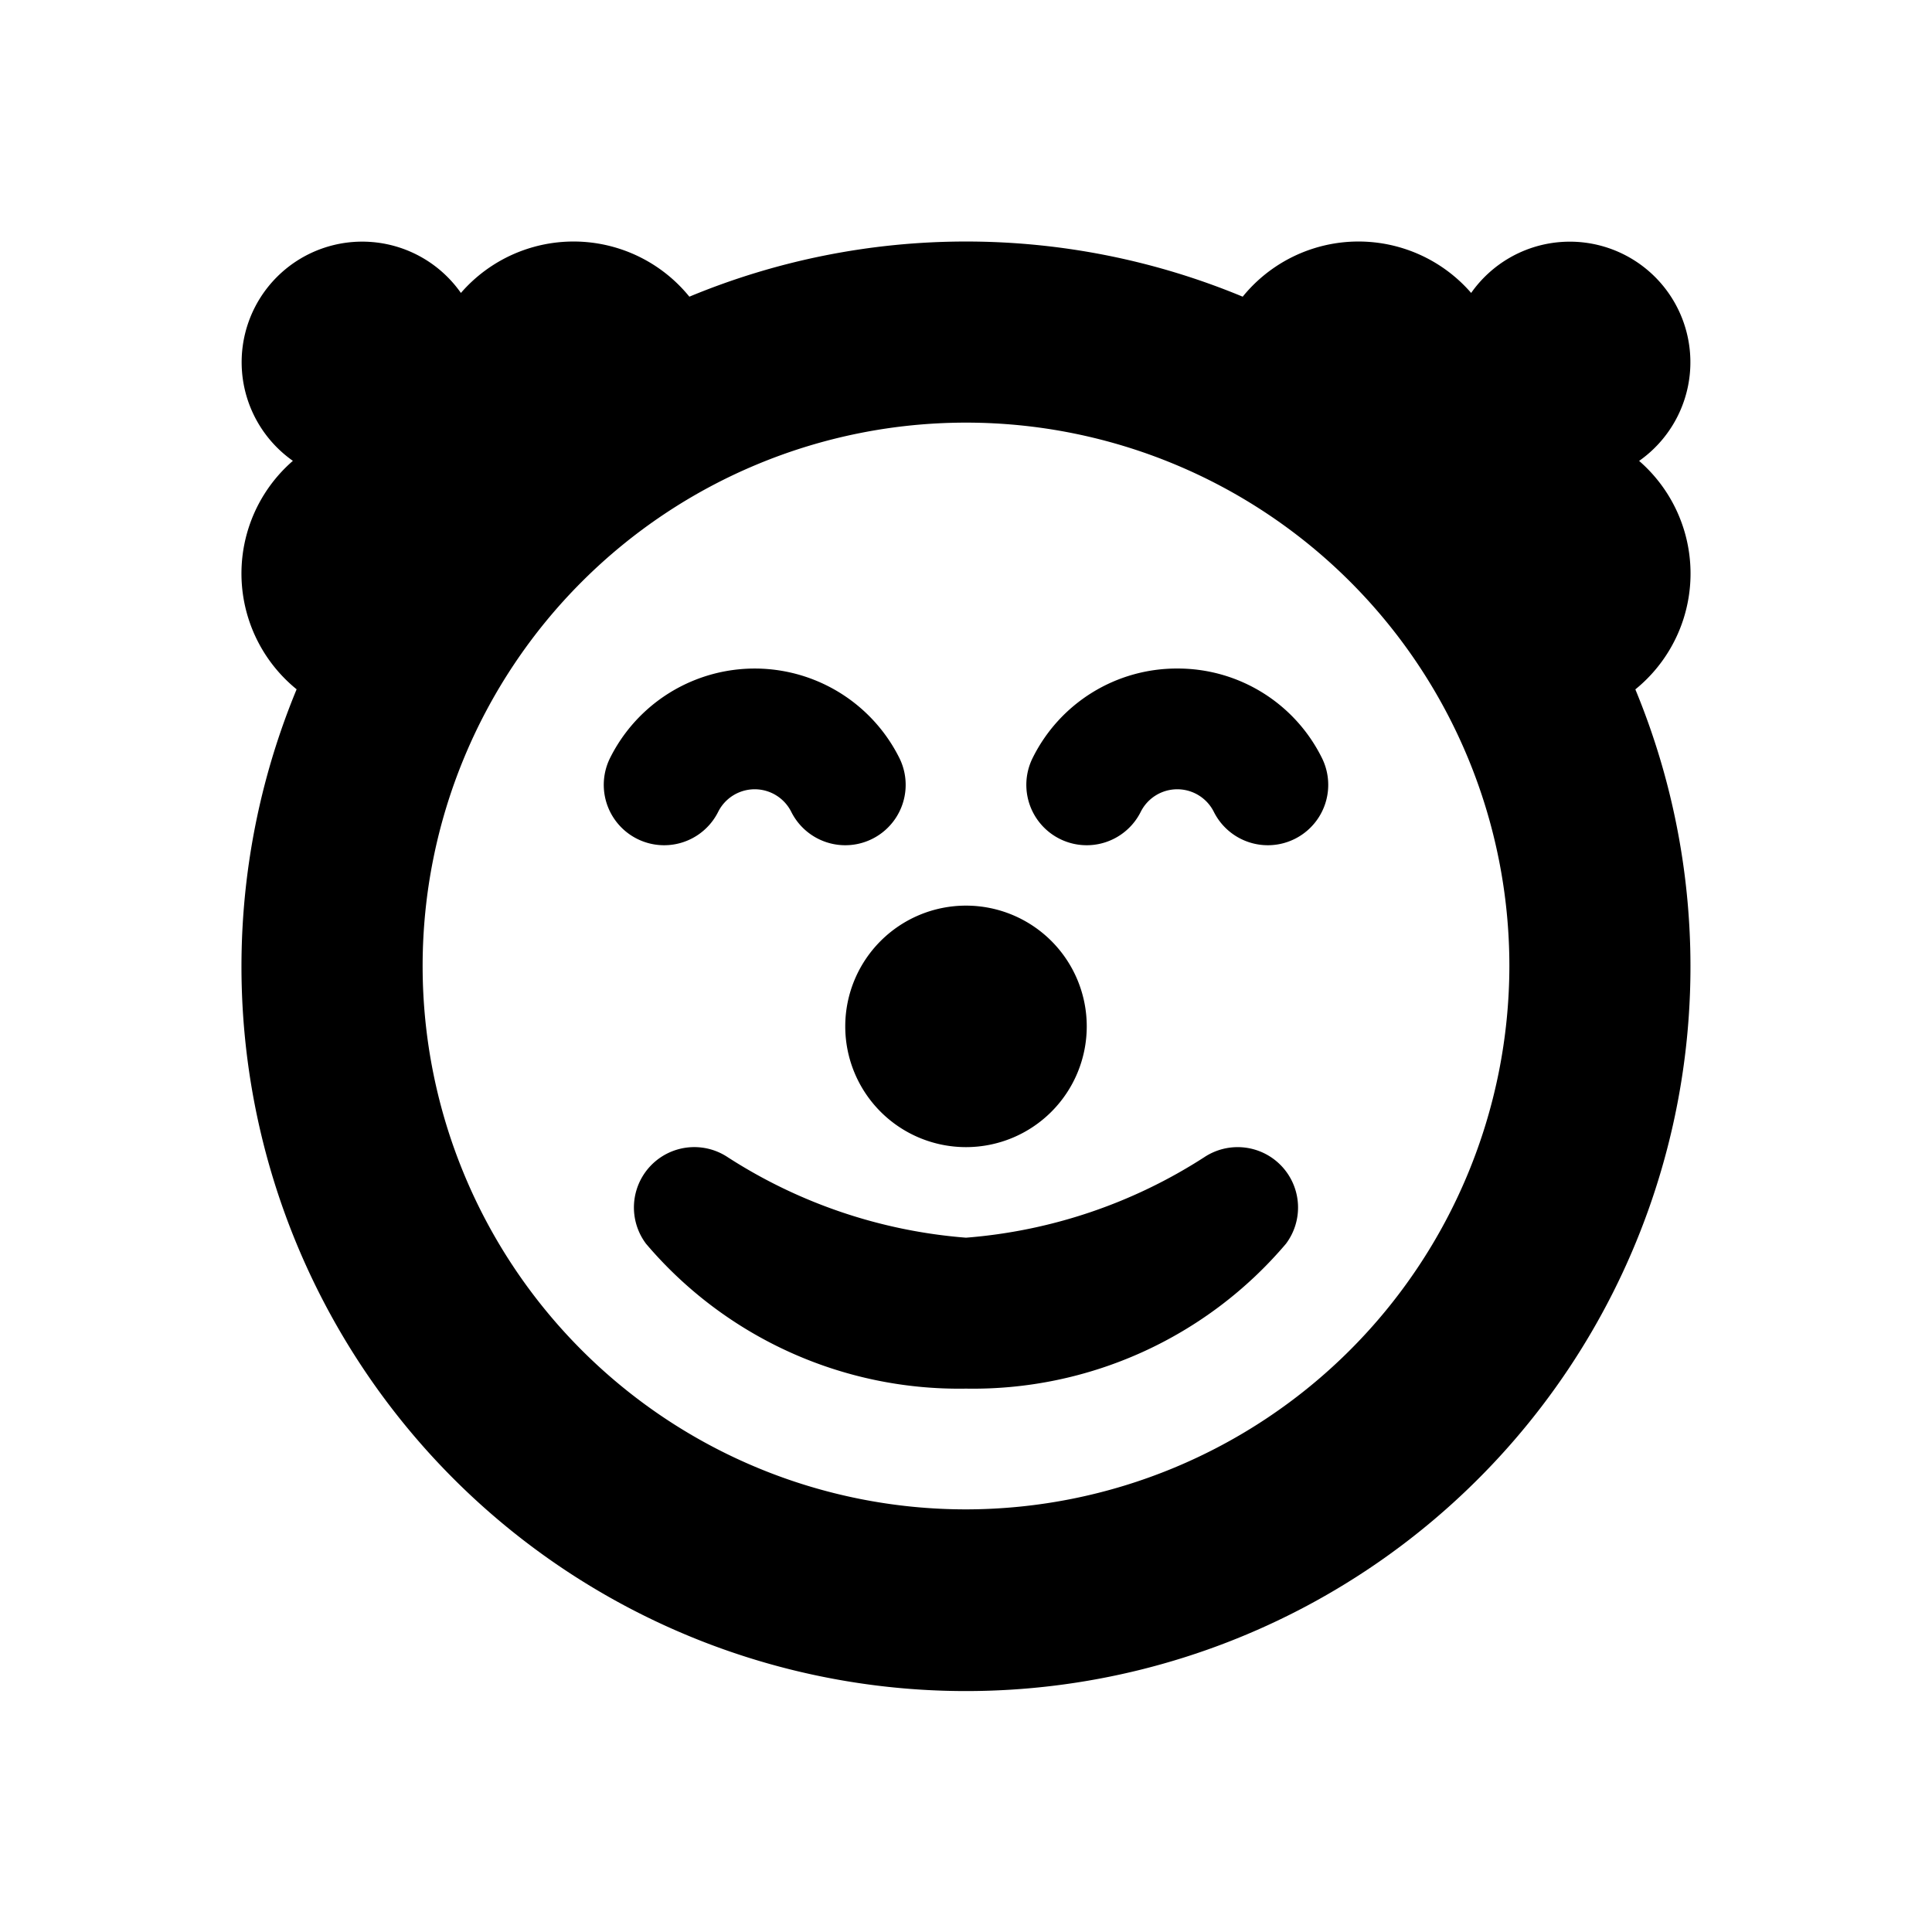<svg id="glyphicons-smileys" xmlns="http://www.w3.org/2000/svg" viewBox="0 0 32 32">
  <path id="clown" d="M21.227,19.314a1.0 1,0,0,1,.073,1.286A6.796,6.796,0,0,1,16,23a6.796,6.796,0,0,1-5.3-2.4A1,1,0,0,1,12.055,19.168,8.5,8.5,0,0,0,16,20.5a8.5,8.5,0,0,0,3.945-1.332A1,1,0,0,1,21.227,19.314ZM14,17a2,2,0,1,0,2-2A2,2,0,0,0,14,17Zm13.086-5.583a12,12,0,1,1-22.173,0,2.47,2.47,0,0,1-.062-3.784A1.997,1.997,0,1,1,7.634,4.852a2.47,2.47,0,0,1,3.784.062,11.948,11.948,0,0,1,9.165,0,2.47,2.47,0,0,1,3.784-.062,1.997,1.997,0,1,1,2.782,2.782,2.47,2.47,0,0,1-.062,3.784ZM25,16a9,9,0,1,0-9,9A9.01,9.01,0,0,0,25,16ZM11.895,13.447a.677.677,0,0,1,1.211,0,1,1,0,1,0,1.789-.895,2.678,2.678,0,0,0-4.789,0,1,1,0,0,0,1.789.895ZM19.5,11.073a2.663,2.663,0,0,0-2.395,1.479,1,1,0,0,0,1.789.895.677.677,0,0,1,1.211,0,1,1,0,0,0,1.789-.895A2.663,2.663,0,0,0,19.5,11.073Z"/>
</svg>
